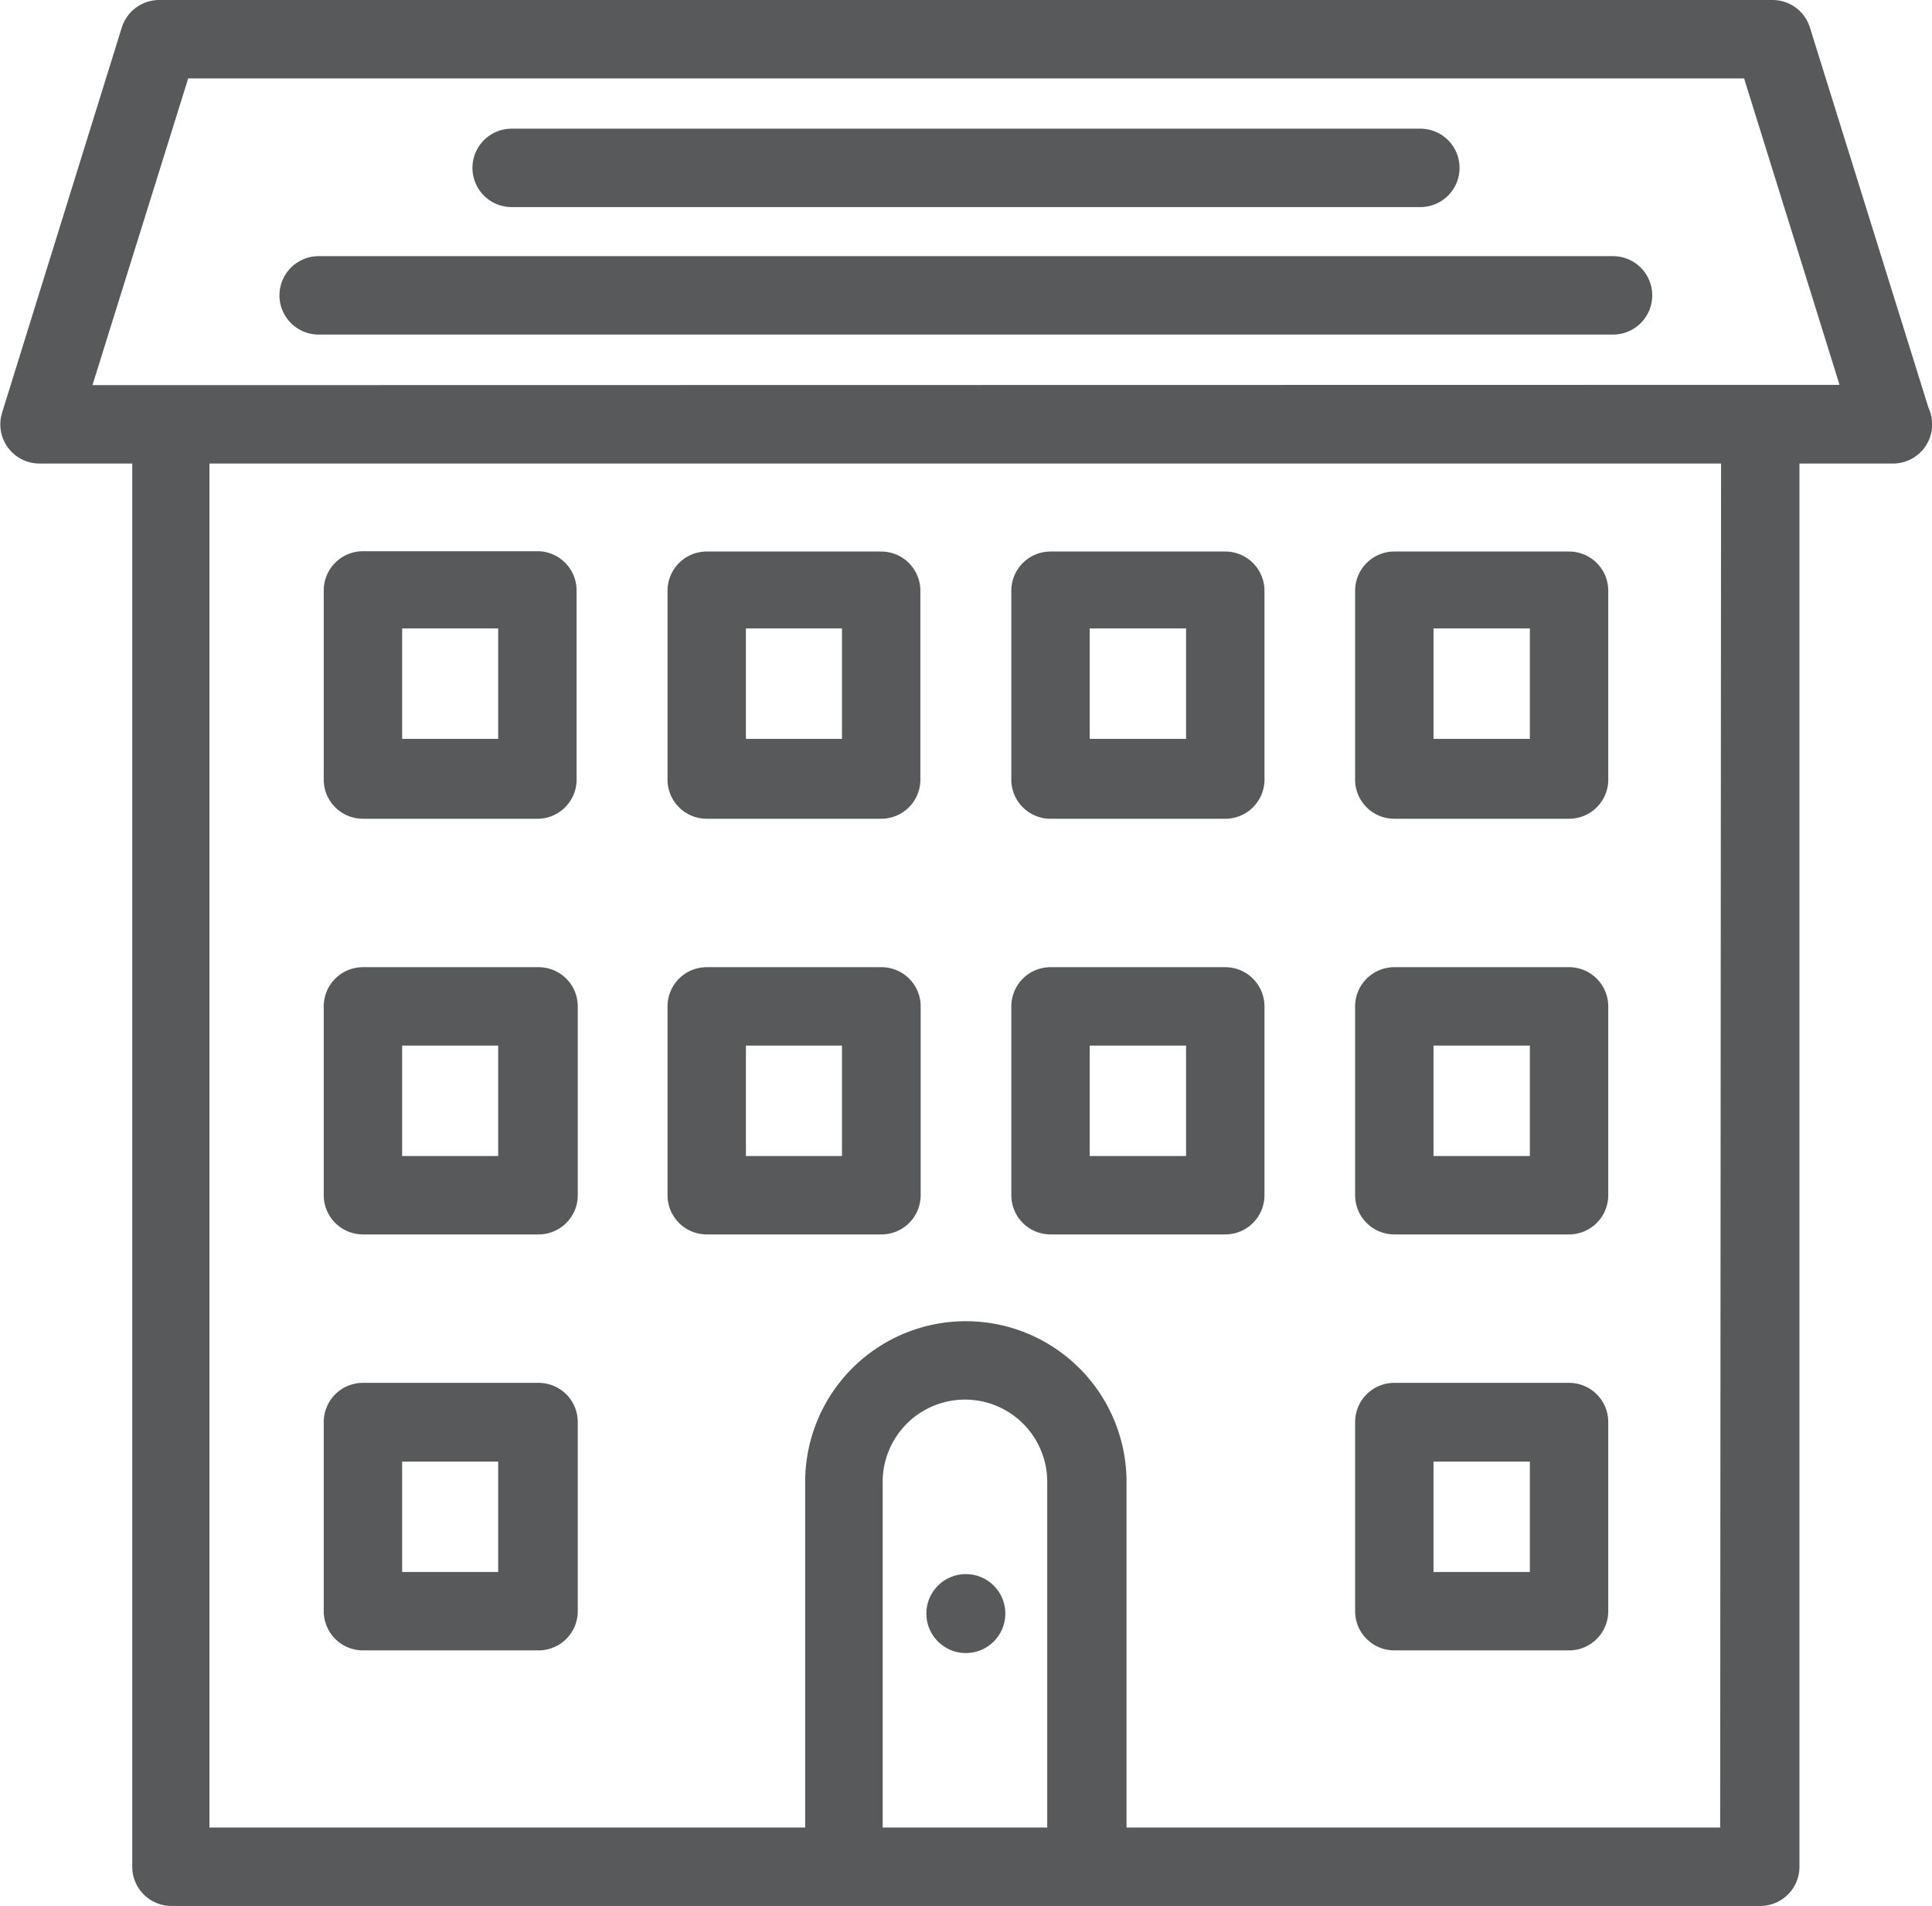 <svg xmlns="http://www.w3.org/2000/svg" viewBox="0 0 64.57 63.69"><defs><style>.cls-1{fill:#58595b;}</style></defs><title>Ресурс 11</title><g id="Слой_2" data-name="Слой 2"><g id="Icons"><path class="cls-1" d="M60.49.92A1.31,1.31,0,0,0,59.24,0H5.32A1.31,1.31,0,0,0,4.07.92l-4,12.87a1.31,1.31,0,0,0,1.25,1.7H4.42V62.38a1.31,1.31,0,0,0,1.31,1.31H58.83a1.31,1.31,0,0,0,1.31-1.31V15.49h3.12a1.31,1.31,0,0,0,1.19-1.87ZM35,61.07h-5.5V49.52a2.75,2.75,0,1,1,5.5,0Zm22.49,0H37.65V49.52a5.37,5.37,0,1,0-10.74,0V61.07H7V15.49H57.52ZM3.09,12.87,6.29,2.62h52l3.19,10.24Z"/><path class="cls-1" d="M12.13,27.36H18A1.31,1.31,0,0,0,19.27,26V19.74A1.31,1.31,0,0,0,18,18.42H12.13a1.31,1.31,0,0,0-1.31,1.31V26A1.31,1.31,0,0,0,12.13,27.36ZM13.44,21h3.21v3.69H13.44Z"/><path class="cls-1" d="M23.62,27.36h5.84A1.31,1.31,0,0,0,30.76,26V19.74a1.31,1.31,0,0,0-1.31-1.31H23.62a1.31,1.31,0,0,0-1.31,1.31V26A1.31,1.31,0,0,0,23.62,27.36ZM24.93,21h3.21v3.69H24.93Z"/><path class="cls-1" d="M35.11,27.36h5.84A1.31,1.31,0,0,0,42.26,26V19.74a1.31,1.31,0,0,0-1.31-1.31H35.11a1.31,1.31,0,0,0-1.31,1.31V26A1.31,1.31,0,0,0,35.11,27.36ZM36.42,21h3.22v3.69H36.42Z"/><path class="cls-1" d="M46.6,27.36h5.84A1.31,1.31,0,0,0,53.75,26V19.74a1.31,1.31,0,0,0-1.31-1.31H46.6a1.31,1.31,0,0,0-1.31,1.31V26A1.31,1.31,0,0,0,46.6,27.36ZM47.91,21h3.22v3.69H47.91Z"/><path class="cls-1" d="M12.13,41.25H18a1.31,1.31,0,0,0,1.31-1.31V33.63A1.31,1.31,0,0,0,18,32.32H12.13a1.31,1.31,0,0,0-1.31,1.31v6.31A1.31,1.31,0,0,0,12.13,41.25Zm1.31-6.31h3.21v3.69H13.44Z"/><path class="cls-1" d="M23.62,41.25h5.84a1.31,1.31,0,0,0,1.31-1.31V33.63a1.31,1.31,0,0,0-1.31-1.31H23.62a1.31,1.31,0,0,0-1.31,1.31v6.31A1.31,1.31,0,0,0,23.62,41.25Zm1.31-6.31h3.21v3.69H24.93Z"/><path class="cls-1" d="M35.11,41.25h5.84a1.31,1.31,0,0,0,1.31-1.31V33.63a1.31,1.31,0,0,0-1.31-1.31H35.11a1.31,1.31,0,0,0-1.31,1.31v6.31A1.31,1.31,0,0,0,35.11,41.25Zm1.31-6.31h3.22v3.69H36.42Z"/><path class="cls-1" d="M46.6,41.25h5.84a1.31,1.31,0,0,0,1.31-1.31V33.63a1.31,1.31,0,0,0-1.31-1.31H46.6a1.31,1.31,0,0,0-1.31,1.31v6.31A1.31,1.31,0,0,0,46.6,41.25Zm1.31-6.31h3.22v3.69H47.91Z"/><path class="cls-1" d="M12.13,55.15H18a1.31,1.31,0,0,0,1.31-1.31V47.52A1.31,1.31,0,0,0,18,46.21H12.13a1.31,1.31,0,0,0-1.31,1.31v6.31A1.31,1.31,0,0,0,12.13,55.15Zm1.31-6.31h3.21v3.69H13.44Z"/><path class="cls-1" d="M46.6,55.15h5.84a1.31,1.31,0,0,0,1.31-1.31V47.52a1.31,1.31,0,0,0-1.31-1.31H46.6a1.31,1.31,0,0,0-1.31,1.31v6.31A1.31,1.31,0,0,0,46.6,55.15Zm1.31-6.31h3.22v3.69H47.91Z"/><path class="cls-1" d="M53.91,8.56H10.65a1.31,1.31,0,1,0,0,2.62H53.91a1.31,1.31,0,1,0,0-2.62Z"/><path class="cls-1" d="M17.1,6.92H47.47a1.31,1.31,0,0,0,0-2.62H17.1a1.31,1.31,0,0,0,0,2.62Z"/><circle class="cls-1" cx="32.28" cy="53.92" r="1.32"/></g></g></svg>